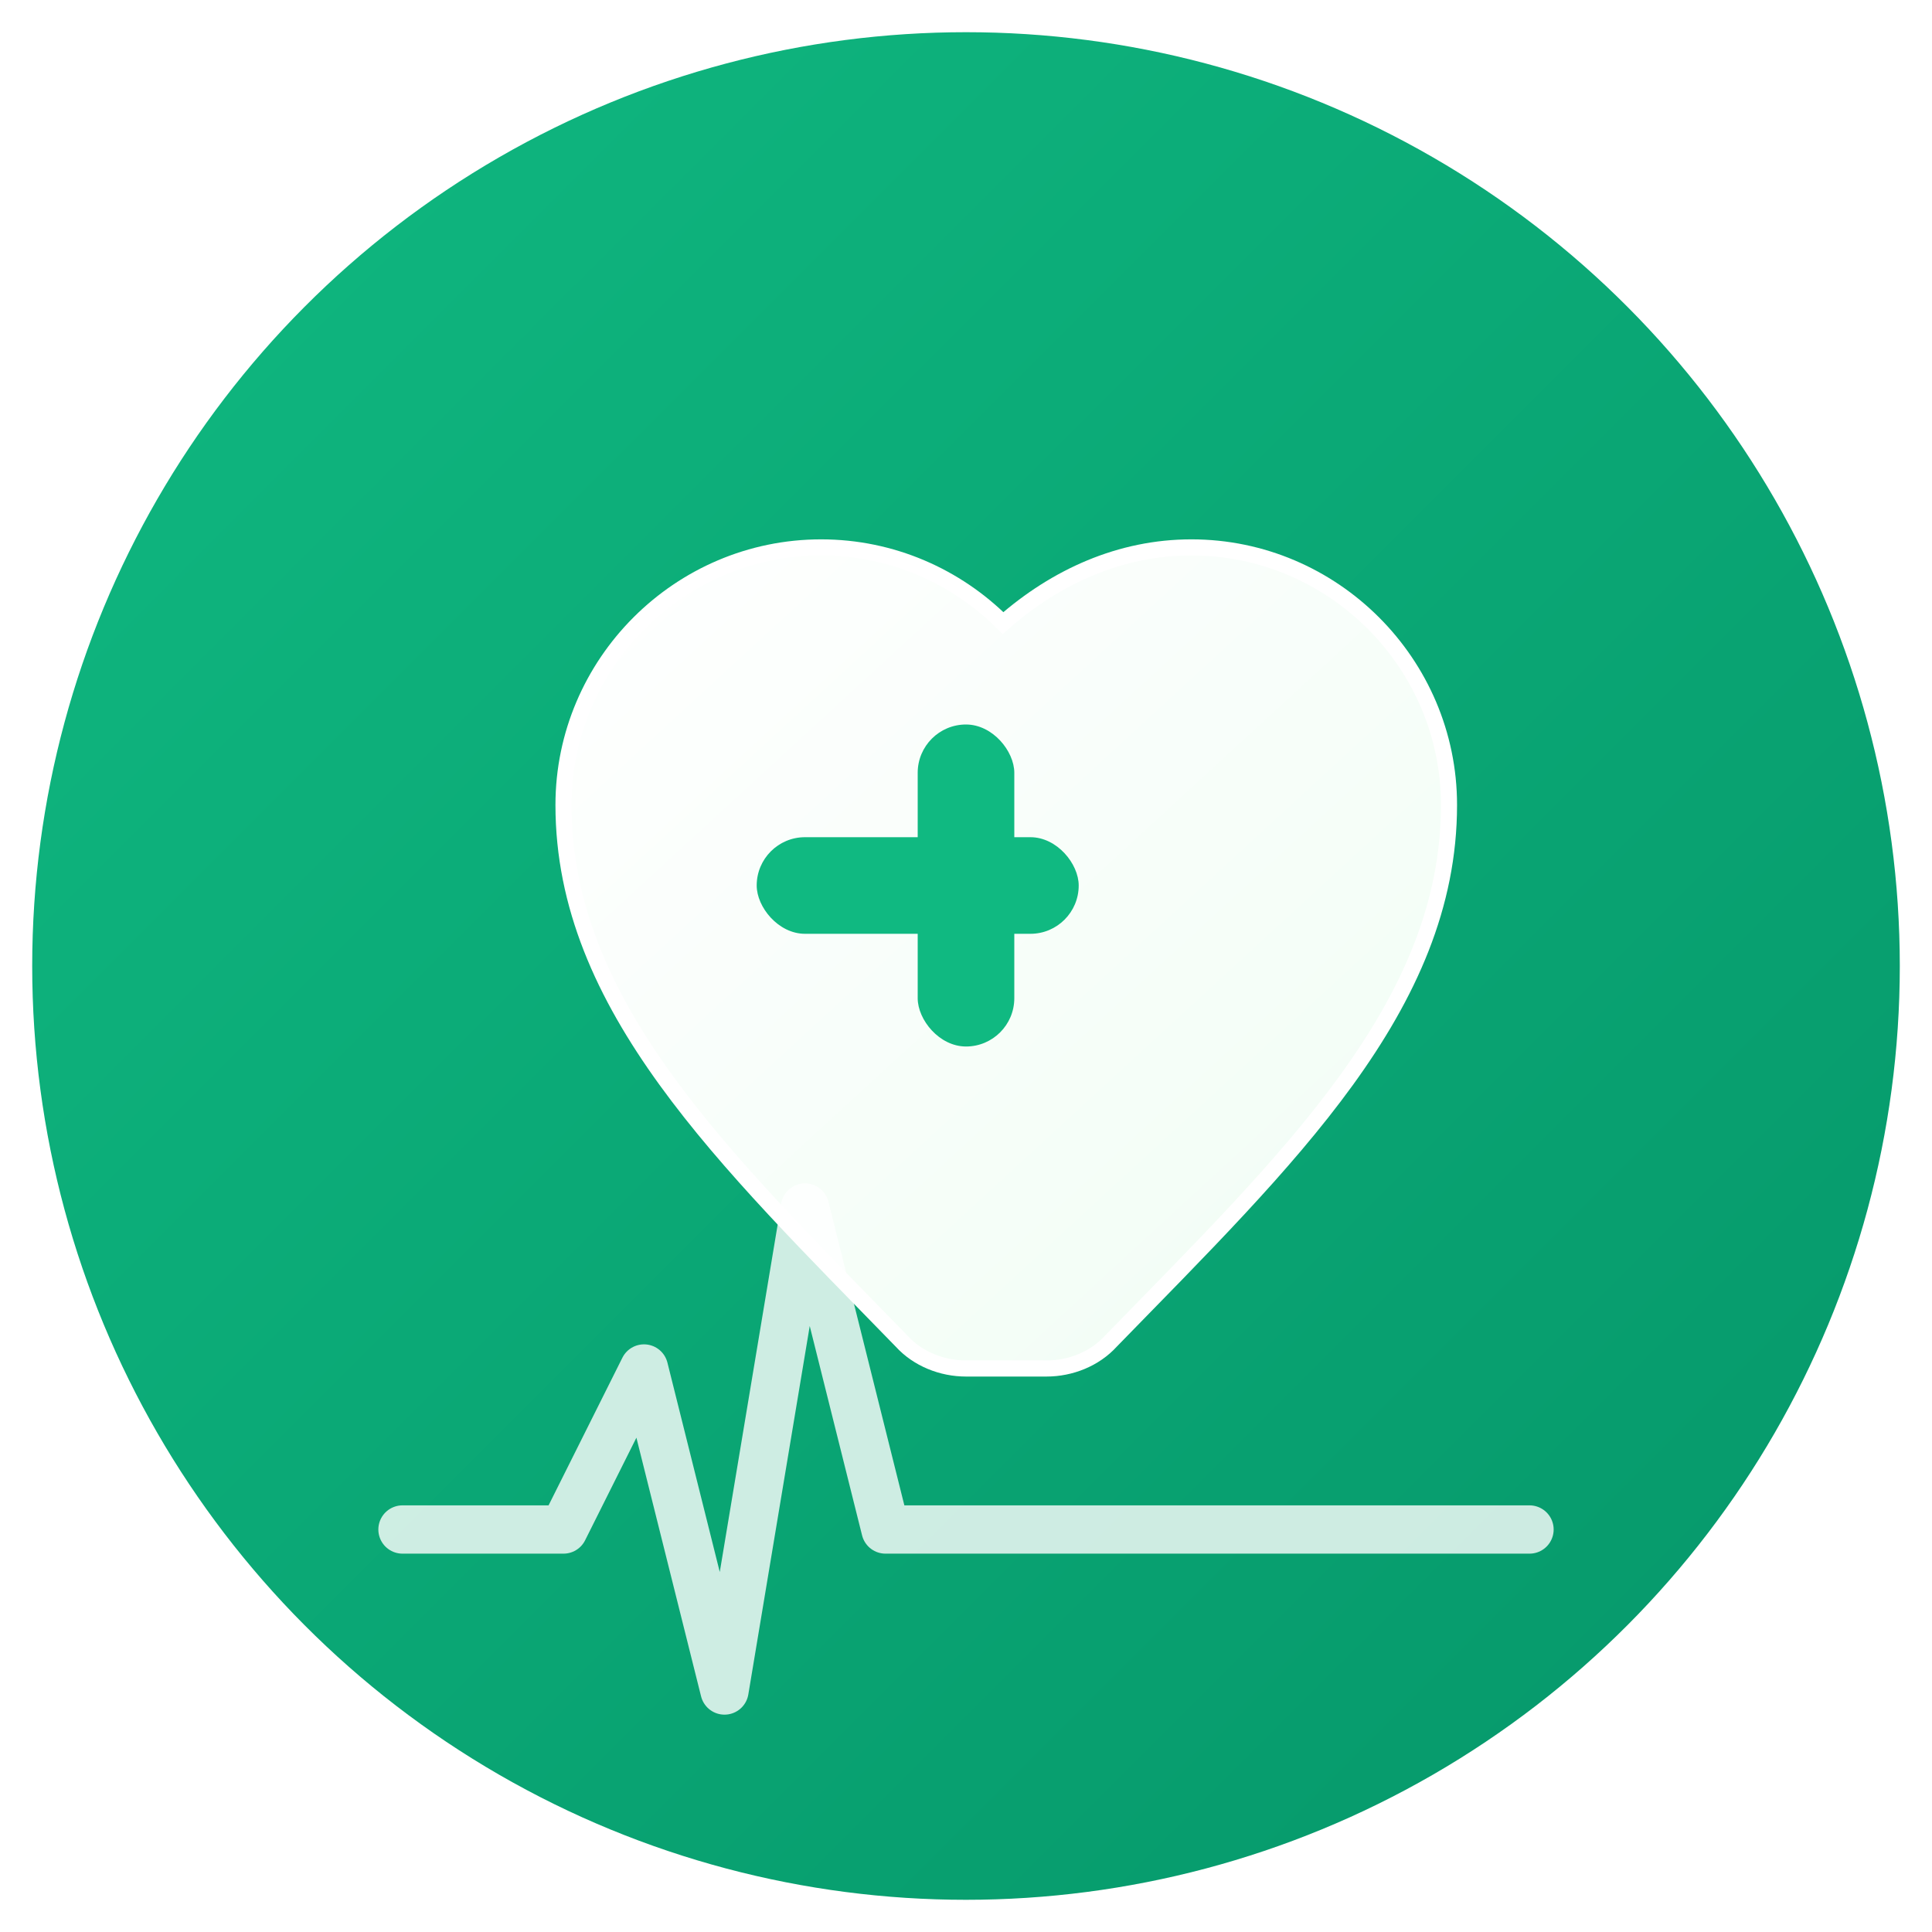 <svg width="120" height="120" viewBox="0 0 120 120" xmlns="http://www.w3.org/2000/svg">
  <!-- Background circle with gradient -->
  <defs>
    <linearGradient id="bgGradient" x1="0%" y1="0%" x2="100%" y2="100%">
      <stop offset="0%" style="stop-color:#10B981;stop-opacity:1" />
      <stop offset="100%" style="stop-color:#059669;stop-opacity:1" />
    </linearGradient>
    <linearGradient id="heartGradient" x1="0%" y1="0%" x2="100%" y2="100%">
      <stop offset="0%" style="stop-color:#FFFFFF;stop-opacity:1" />
      <stop offset="100%" style="stop-color:#F0FDF4;stop-opacity:1" />
    </linearGradient>
    <filter id="shadow" x="-50%" y="-50%" width="200%" height="200%">
      <feDropShadow dx="2" dy="4" stdDeviation="3" flood-opacity="0.3"/>
    </filter>
  </defs>
  
  <!-- Main background circle -->
  <circle cx="60" cy="60" r="58" fill="url(#bgGradient)" filter="url(#shadow)"/>
  
  <!-- Heart icon -->
  <path d="M60 85c-1.5 0-3-0.6-4-1.7C45 72 35 62.5 35 50c0-8.8 7.2-16 16-16 4.4 0 8.4 1.8 11.3 4.7C65.6 35.8 69.6 34 74 34c8.8 0 16 7.2 16 16 0 12.5-10 22-21 33.3-1 1.1-2.5 1.7-4 1.7z" 
        fill="url(#heartGradient)" 
        stroke="#FFFFFF" 
        stroke-width="1"/>
  
  <!-- Plus sign for medical cross -->
  <g fill="#10B981">
    <!-- Vertical bar -->
    <rect x="57" y="45" width="6" height="20" rx="3"/>
    <!-- Horizontal bar -->
    <rect x="47" y="52" width="20" height="6" rx="3"/>
  </g>
  
  <!-- Pulse line -->
  <path d="M25 95 L35 95 L40 85 L45 105 L50 75 L55 95 L95 95" 
        stroke="#FFFFFF" 
        stroke-width="3" 
        fill="none" 
        stroke-linecap="round" 
        stroke-linejoin="round"
        opacity="0.8"/>
</svg>